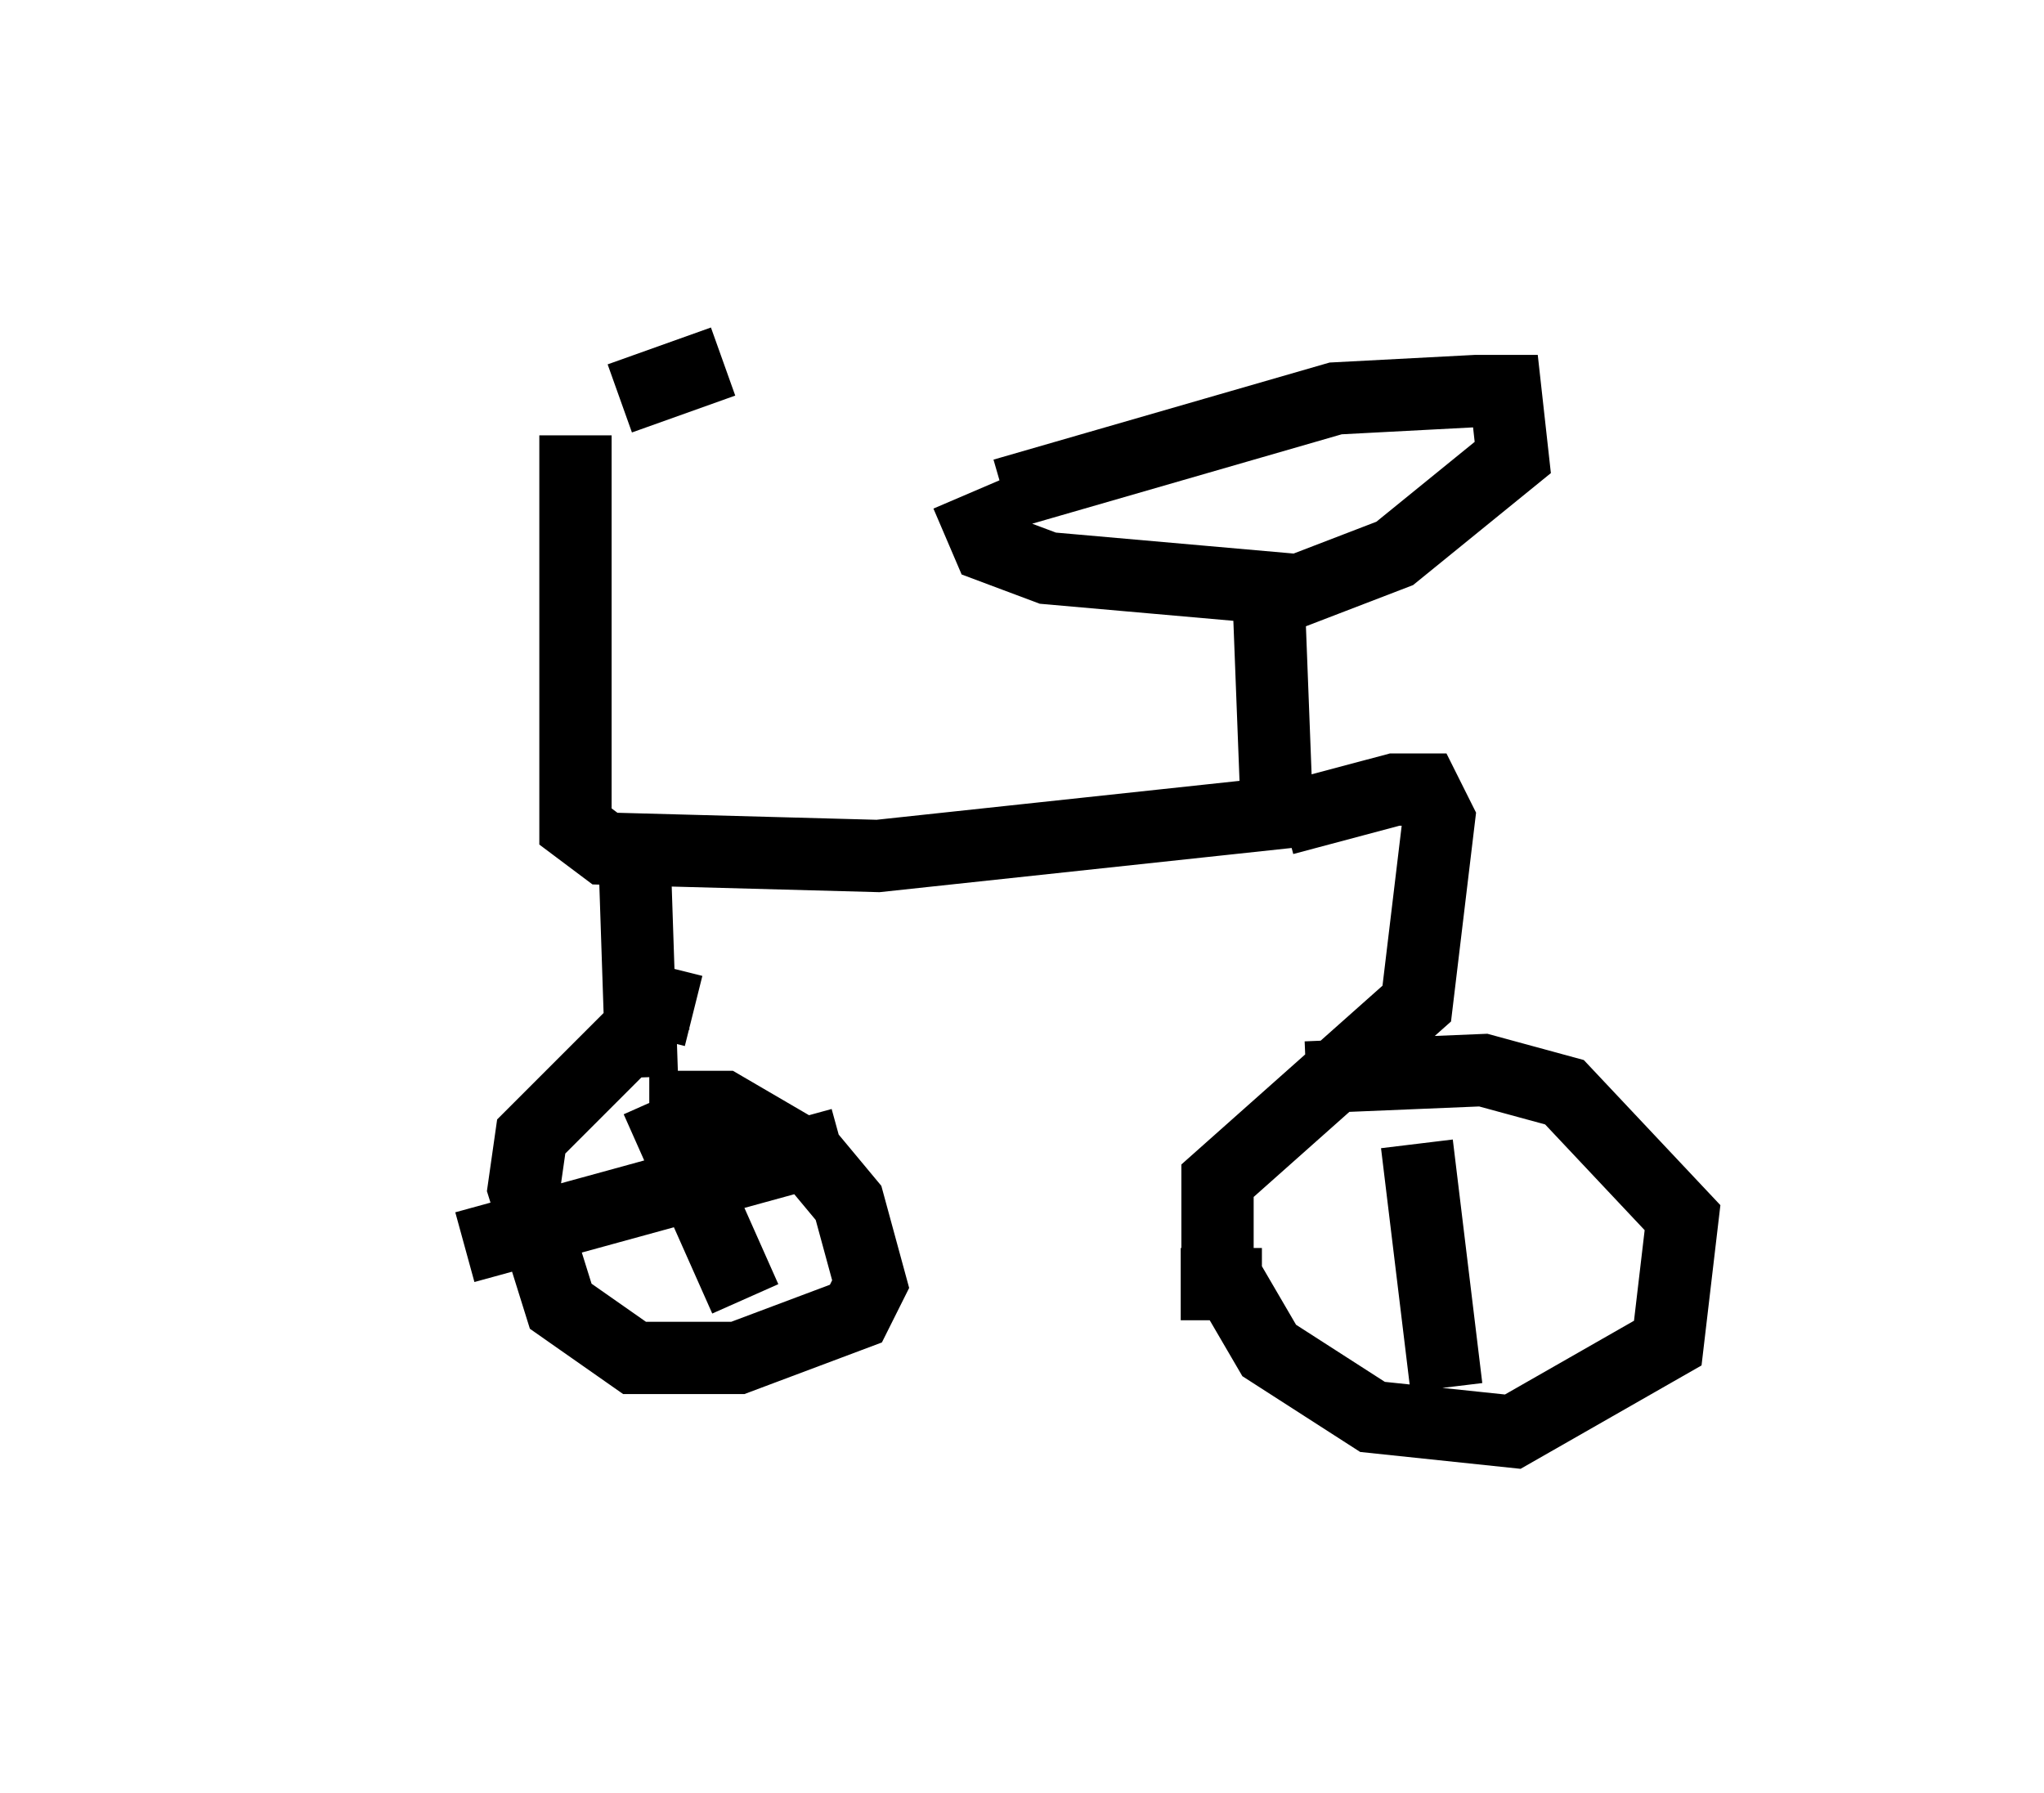 <?xml version="1.0" encoding="utf-8" ?>
<svg baseProfile="full" height="24.802" version="1.1" width="28.273" xmlns="http://www.w3.org/2000/svg" xmlns:ev="http://www.w3.org/2001/xml-events" xmlns:xlink="http://www.w3.org/1999/xlink"><defs /><rect fill="white" height="24.802" width="28.273" x="0" y="0" /><path d="M5, 5.715 m3.573, -0.204 l1.429, -0.51 m-2.042, 1.021 l0.0, 5.41 0.408, 0.306 l3.777, 0.102 5.717, -0.613 m-0.204, -0.102 l-0.102, -2.654 m-3.675, -1.633 l4.594, -1.327 1.94, -0.102 l0.408, 0.0 0.102, 0.919 l-1.633, 1.327 -1.327, 0.51 l-3.471, -0.306 -0.817, -0.306 l-0.306, -0.715 m-4.594, 5.002 l0.102, 3.063 m0.715, -0.919 l-0.408, -0.102 -1.838, 1.838 l-0.102, 0.715 0.51, 1.633 l1.021, 0.715 1.429, 0.0 l1.633, -0.613 0.204, -0.408 l-0.306, -1.123 -0.51, -0.613 l-1.225, -0.715 -1.021, 0.0 m8.779, -3.981 l1.531, -0.408 0.408, 0.0 l0.204, 0.408 -0.306, 2.552 l-2.756, 2.45 0.0, 1.123 l0.715, 1.225 1.429, 0.919 l1.94, 0.204 2.144, -1.225 l0.204, -1.735 -1.633, -1.735 l-1.123, -0.306 -2.45, 0.102 m-8.983, 0.306 l1.225, 2.756 m-3.879, -0.715 l5.206, -1.429 m7.963, 0.0 l0.408, 3.369 m-3.675, -1.429 l1.123, 0.0 " fill="none" stroke="black" stroke-width="1" /></svg>